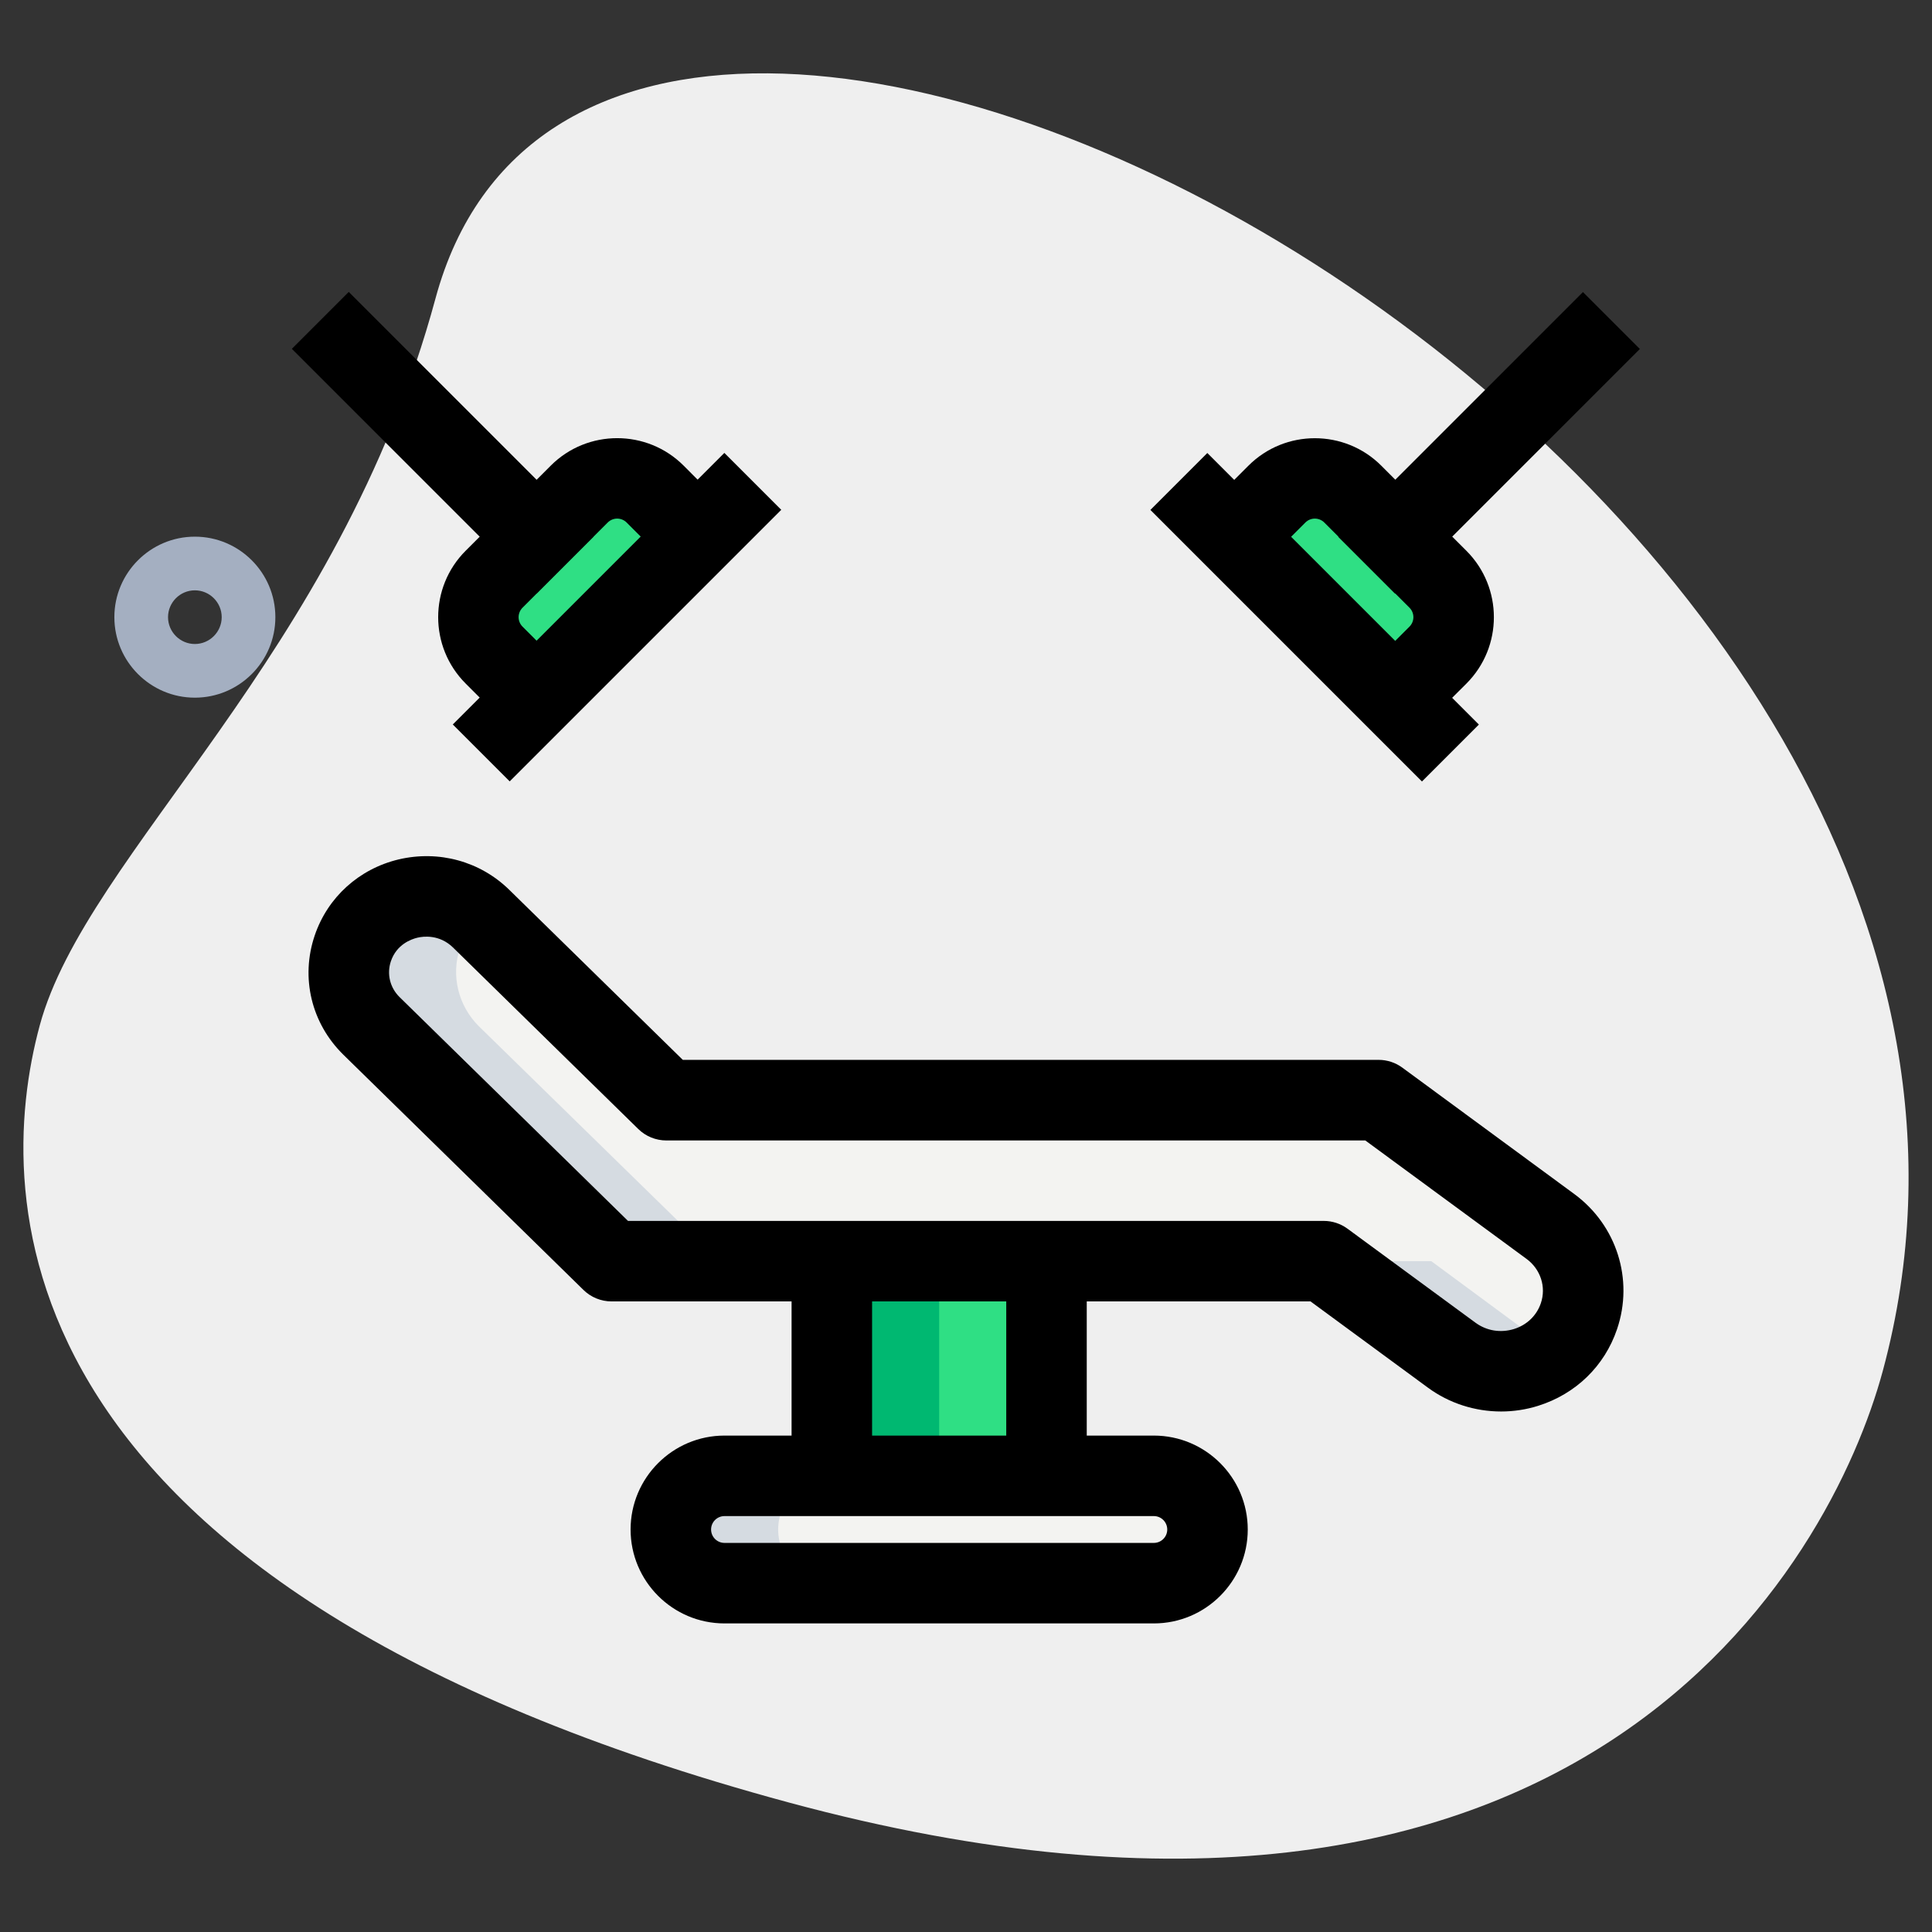 <svg id="effect" height="512" viewBox="0 0 36 36" width="512" xmlns="http://www.w3.org/2000/svg"><rect x="0" y="0" width="36" height="36" fill="#333333" stroke="none"/><path d="m8.114 5.564c-1.805 6.677-6.504 10.327-7.374 13.545s-.847 10.475 13.955 14.477 19.432-4.501 20.388-8.041c4.481-16.572-23.772-31.807-26.969-19.981z" fill="#efefef"/><path d="m15.5 23.5h4v4h-4z" fill="#2fdf84"/><path d="m22.5 28.5c0 .55-.45 1-1 1h-8c-.55 0-1-.45-1-1s.45-1 1-1h8c.55 0 1 .45 1 1z" fill="#f3f3f1"/><path d="m29.42 24.53c-.22.64-.82 1.02-1.45 1.02-.32 0-.64-.09-.92-.3l-2.38-1.75h-13.27l-4.48-4.38c-.38-.38-.52-.94-.35-1.45.21-.62.79-.97 1.38-.97.36 0 .72.13 1.01.42l3.46 3.38h13.27l3.2 2.35c.52.39.74 1.06.53 1.68z" fill="#f3f3f1"/><path d="m13 10-.793-.793c-.391-.391-1.024-.391-1.414 0l-1.586 1.586c-.391.391-.391 1.024 0 1.414l.793.793z" fill="#2fdf84"/><path d="m23 10 .793-.793c.391-.391 1.024-.391 1.414 0l1.586 1.586c.391.391.391 1.024 0 1.414l-.793.793z" fill="#2fdf84"/><path d="m15.5 23.5h2v4h-2z" fill="#00b871"/><g fill="#d5dbe1"><path d="m15.5 29.5h-2c-.55 0-1-.45-1-1s.45-1 1-1h2c-.55 0-1 .45-1 1s.45 1 1 1z"/><path d="m13.4 23.5h-2l-4.48-4.38c-.38-.38-.52-.94-.35-1.45.21-.62.79-.97 1.38-.97.35 0 .7.12.98.4-.16.15-.28.34-.36.57-.17.51-.03 1.07.35 1.45z"/><path d="m28.96 25.19c-.27.23-.63.36-.99.36-.32 0-.64-.09-.92-.3l-2.38-1.75h2z"/></g><path d="m18.75 23.5h1.5v4h-1.5z"/><path d="m14.75 23.5h1.5v4h-1.5z"/><path d="m21.5 30.25h-8c-.965 0-1.75-.785-1.75-1.75s.785-1.75 1.75-1.75h8c.965 0 1.75.785 1.75 1.75s-.785 1.75-1.75 1.75zm-8-2c-.138 0-.25.112-.25.25s.112.25.25.25h8c.138 0 .25-.112.25-.25s-.112-.25-.25-.25z"/><path d="m27.971 26.301c-.486 0-.967-.152-1.365-.445l-2.186-1.606h-13.024c-.196 0-.385-.077-.524-.214l-4.473-4.382c-.598-.586-.802-1.438-.534-2.225.241-.71.826-1.239 1.563-1.415.749-.176 1.519.035 2.062.567l3.233 3.168h12.965c.16 0 .315.051.444.146l3.2 2.352c.793.582 1.114 1.595.799 2.521-.233.687-.769 1.207-1.469 1.427-.225.071-.459.106-.691.106zm-16.269-3.551h12.964c.16 0 .315.051.444.146l2.384 1.751c.208.152.468.194.718.117.239-.075.421-.25.499-.479.104-.303-.004-.635-.267-.828l-3.003-2.206h-13.024c-.196 0-.385-.077-.524-.214l-3.453-3.383c-.251-.244-.55-.209-.664-.181-.112.027-.385.123-.492.438-.08.236-.018.493.163.67z"/><path d="m7.5 5.025h1.5v6.45h-1.5z" transform="matrix(.707 -.707 .707 .707 -3.417 8.25)"/><path d="m9.47 13.53-.793-.793c-.683-.683-.683-1.792 0-2.475l1.586-1.586c.682-.682 1.793-.682 2.475 0l.792.794-1.06 1.06-.793-.793c-.098-.098-.256-.098-.354 0l-1.586 1.586c-.098.098-.098.256 0 .354l.793.793z"/><path d="m24.525 7.5h6.45v1.5h-6.45z" transform="matrix(.707 -.707 .707 .707 2.294 22.039)"/><path d="m26.53 13.53-1.06-1.06.793-.793c.098-.098.098-.256 0-.354l-1.586-1.586c-.098-.098-.256-.098-.354 0l-.793.793-1.06-1.06.793-.793c.682-.682 1.793-.682 2.475 0l1.586 1.586c.683.683.683 1.792 0 2.475z"/><path d="m7.922 10.75h7.157v1.5h-7.157z" transform="matrix(.707 -.707 .707 .707 -4.764 11.5)"/><path d="m23.75 7.922h1.5v7.157h-1.5z" transform="matrix(.707 -.707 .707 .707 -.956 20.692)"/><path d="m3.631 13c-.827 0-1.5-.673-1.5-1.5s.673-1.5 1.5-1.5 1.5.673 1.5 1.5-.673 1.5-1.5 1.5zm0-2c-.275 0-.5.225-.5.5s.225.5.5.5.5-.225.5-.5-.225-.5-.5-.5z" fill="#a4afc1"/></svg>